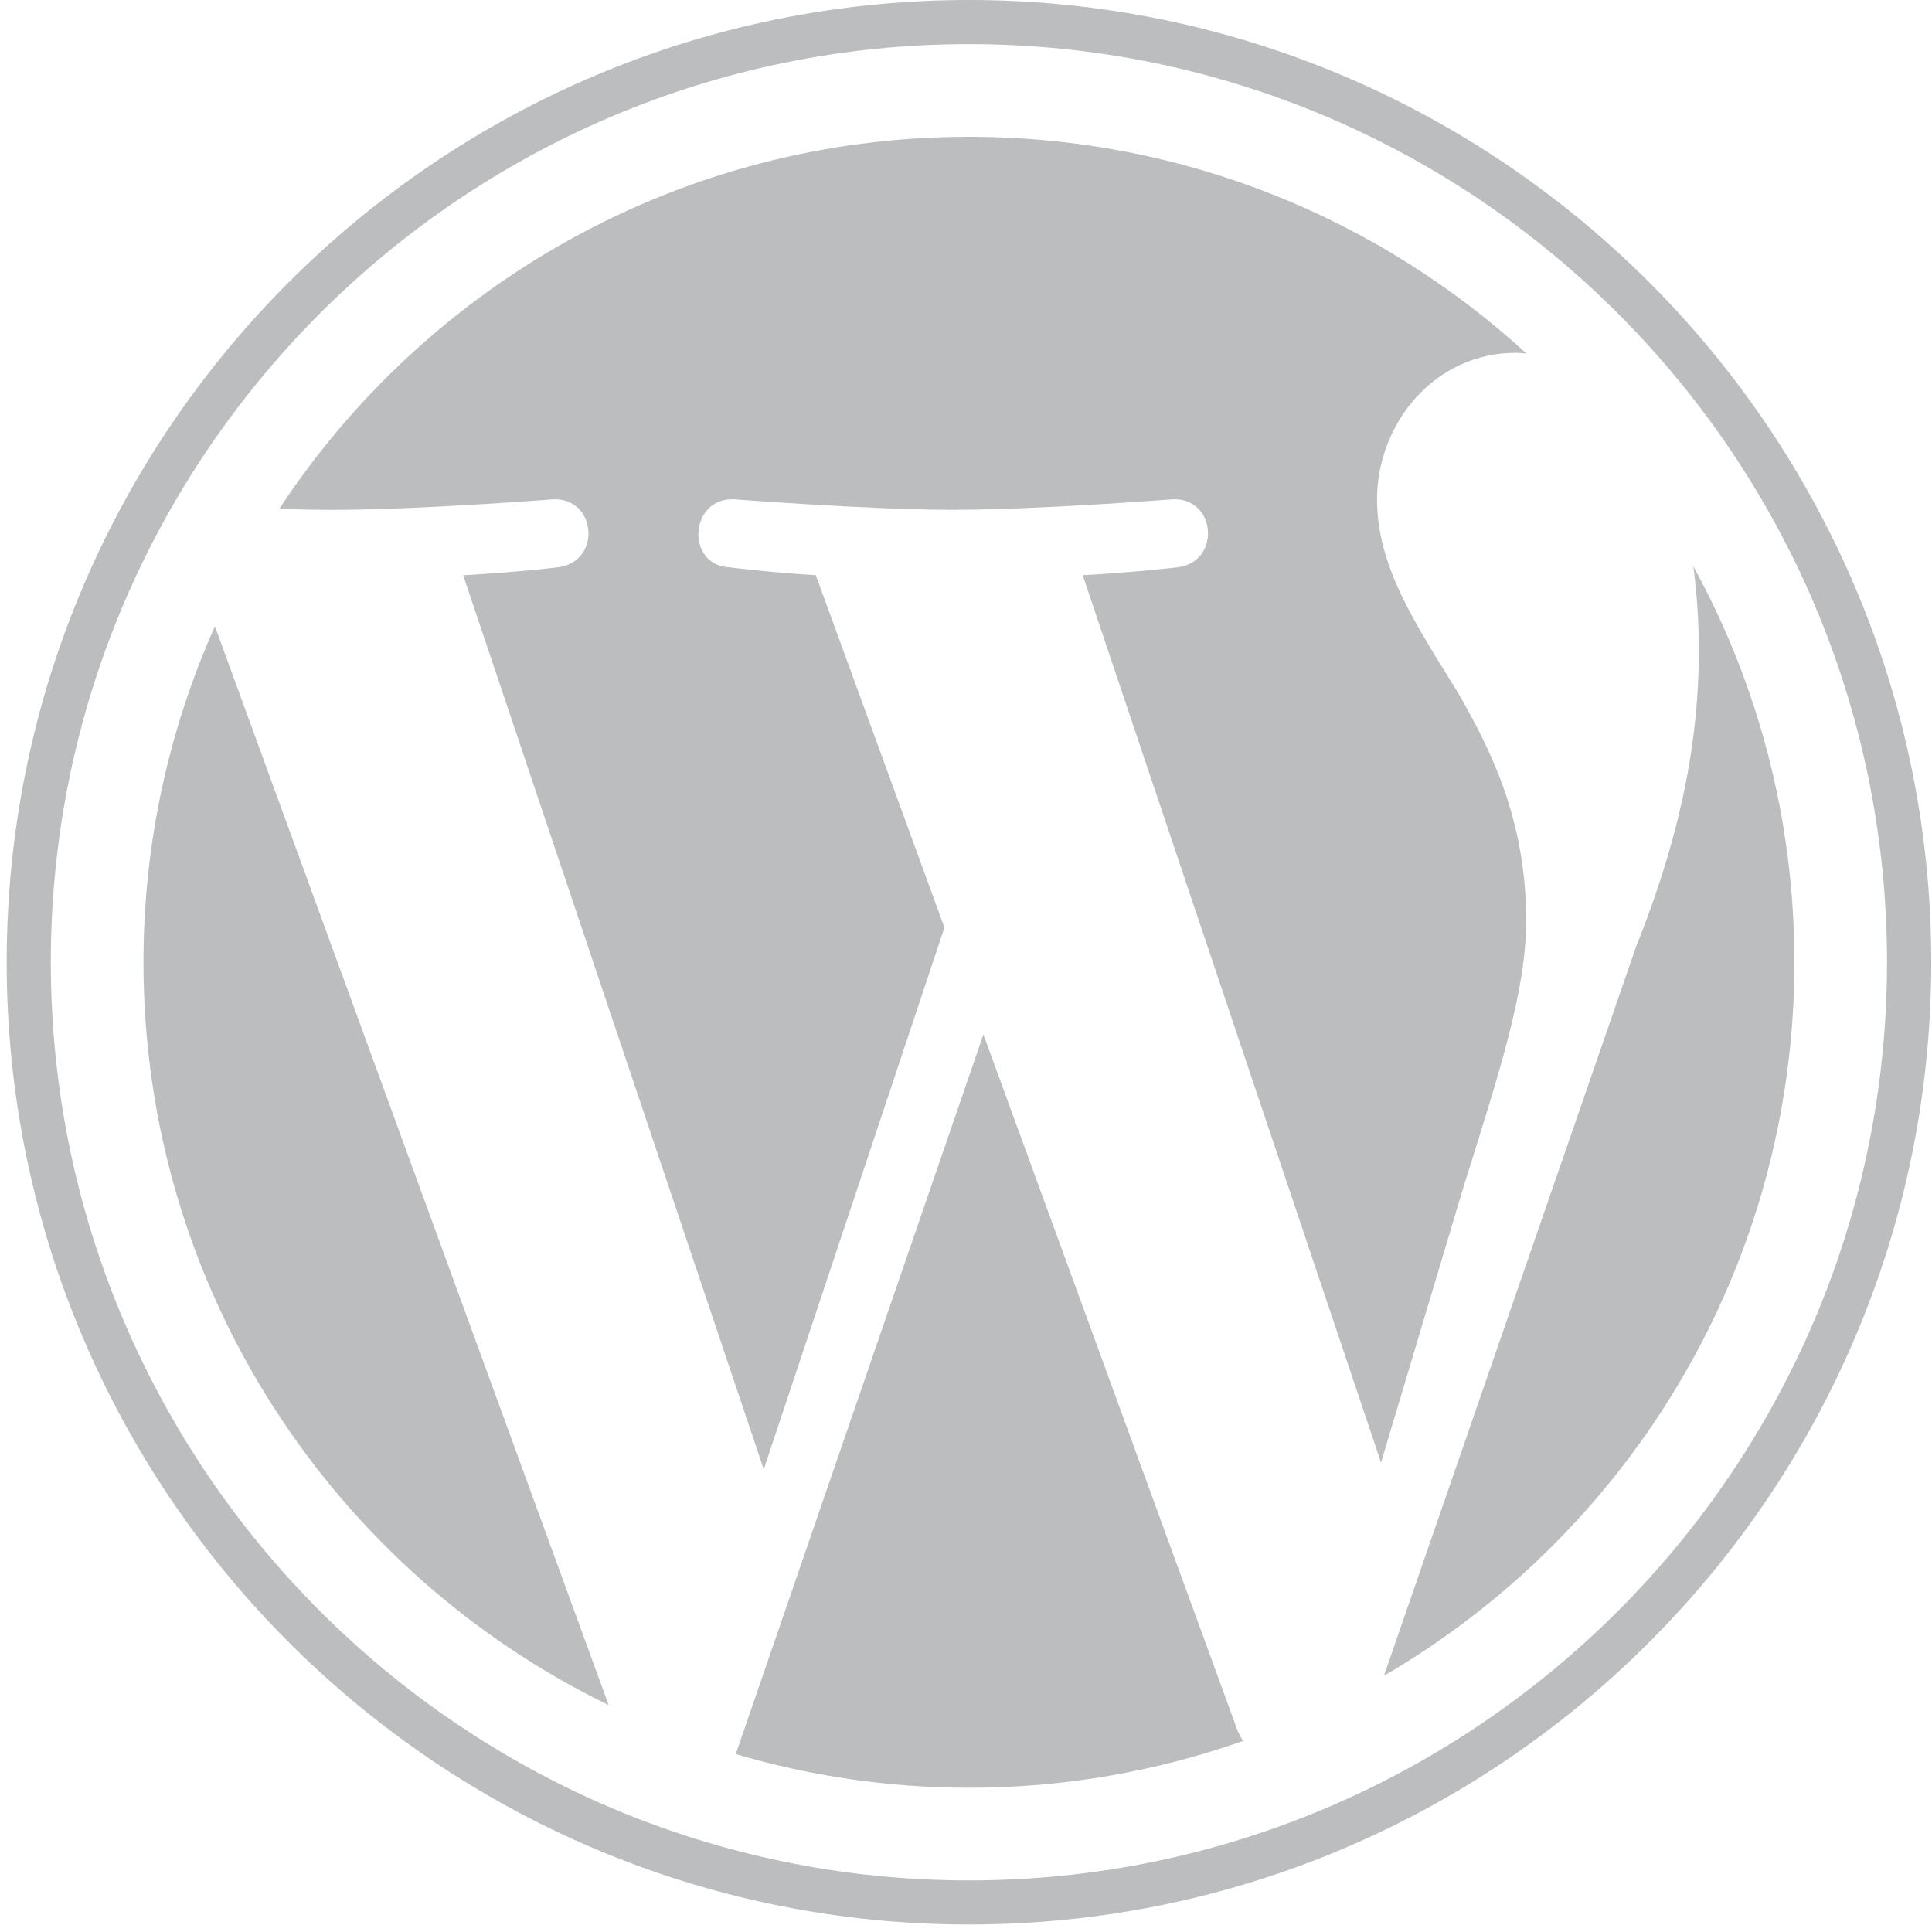 <?xml version="1.0" encoding="UTF-8" standalone="no"?>
<svg width="50px" height="50px" viewBox="0 0 50 50" version="1.1" xmlns="http://www.w3.org/2000/svg" xmlns:xlink="http://www.w3.org/1999/xlink">
    <!-- Generator: Sketch 39.1 (31720) - http://www.bohemiancoding.com/sketch -->
    <title>wordpress</title>
    <desc>Created with Sketch.</desc>
    <defs></defs>
    <g id="Page-1" stroke="none" stroke-width="1" fill="none" fill-rule="evenodd">
        <g id="wordpress" transform="translate(0.173, 0)" fill="#BBBDBF">
            <path d="M3.54,24.902 C3.54,33.359 8.454,40.666 15.58,44.129 L5.389,16.208 C4.204,18.865 3.54,21.805 3.54,24.902 L3.54,24.902 Z" id="Shape"></path>
            <path d="M39.325,23.824 C39.325,21.184 38.377,19.356 37.563,17.933 C36.48,16.173 35.465,14.683 35.465,12.923 C35.465,10.959 36.955,9.131 39.053,9.131 C39.148,9.131 39.237,9.143 39.33,9.148 C35.529,5.666 30.465,3.54 24.903,3.54 C17.44,3.54 10.874,7.369 7.054,13.169 C7.555,13.184 8.027,13.195 8.428,13.195 C10.663,13.195 14.122,12.924 14.122,12.924 C15.274,12.856 15.409,14.547 14.259,14.683 C14.259,14.683 13.102,14.82 11.814,14.887 L19.593,38.027 L24.269,24.006 L20.94,14.886 C19.79,14.819 18.7,14.683 18.7,14.683 C17.549,14.615 17.684,12.855 18.835,12.923 C18.835,12.923 22.363,13.194 24.462,13.194 C26.696,13.194 30.156,12.923 30.156,12.923 C31.308,12.855 31.443,14.546 30.293,14.683 C30.293,14.683 29.133,14.819 27.848,14.886 L35.568,37.851 L37.699,30.73 C38.622,27.776 39.325,25.653 39.325,23.824 L39.325,23.824 Z" id="Shape"></path>
            <path d="M25.278,26.771 L18.868,45.397 C20.782,45.959 22.806,46.267 24.903,46.267 C27.391,46.267 29.777,45.837 31.998,45.056 C31.94,44.965 31.888,44.867 31.846,44.762 L25.278,26.771 L25.278,26.771 Z" id="Shape"></path>
            <path d="M43.649,14.653 C43.741,15.333 43.793,16.064 43.793,16.85 C43.793,19.017 43.388,21.454 42.168,24.502 L35.643,43.369 C41.994,39.665 46.266,32.784 46.266,24.903 C46.266,21.189 45.317,17.696 43.649,14.653 L43.649,14.653 Z" id="Shape"></path>
            <path d="M24.903,0 C11.172,0 0,11.171 0,24.902 C0,38.635 11.172,49.806 24.903,49.806 C38.634,49.806 49.808,38.635 49.808,24.902 C49.807,11.171 38.634,0 24.903,0 L24.903,0 Z M24.903,48.665 C11.802,48.665 1.142,38.005 1.142,24.902 C1.142,11.801 11.801,1.142 24.903,1.142 C38.004,1.142 48.663,11.801 48.663,24.902 C48.663,38.005 38.004,48.665 24.903,48.665 L24.903,48.665 Z" id="Shape"></path>
        </g>
    </g>
</svg>
